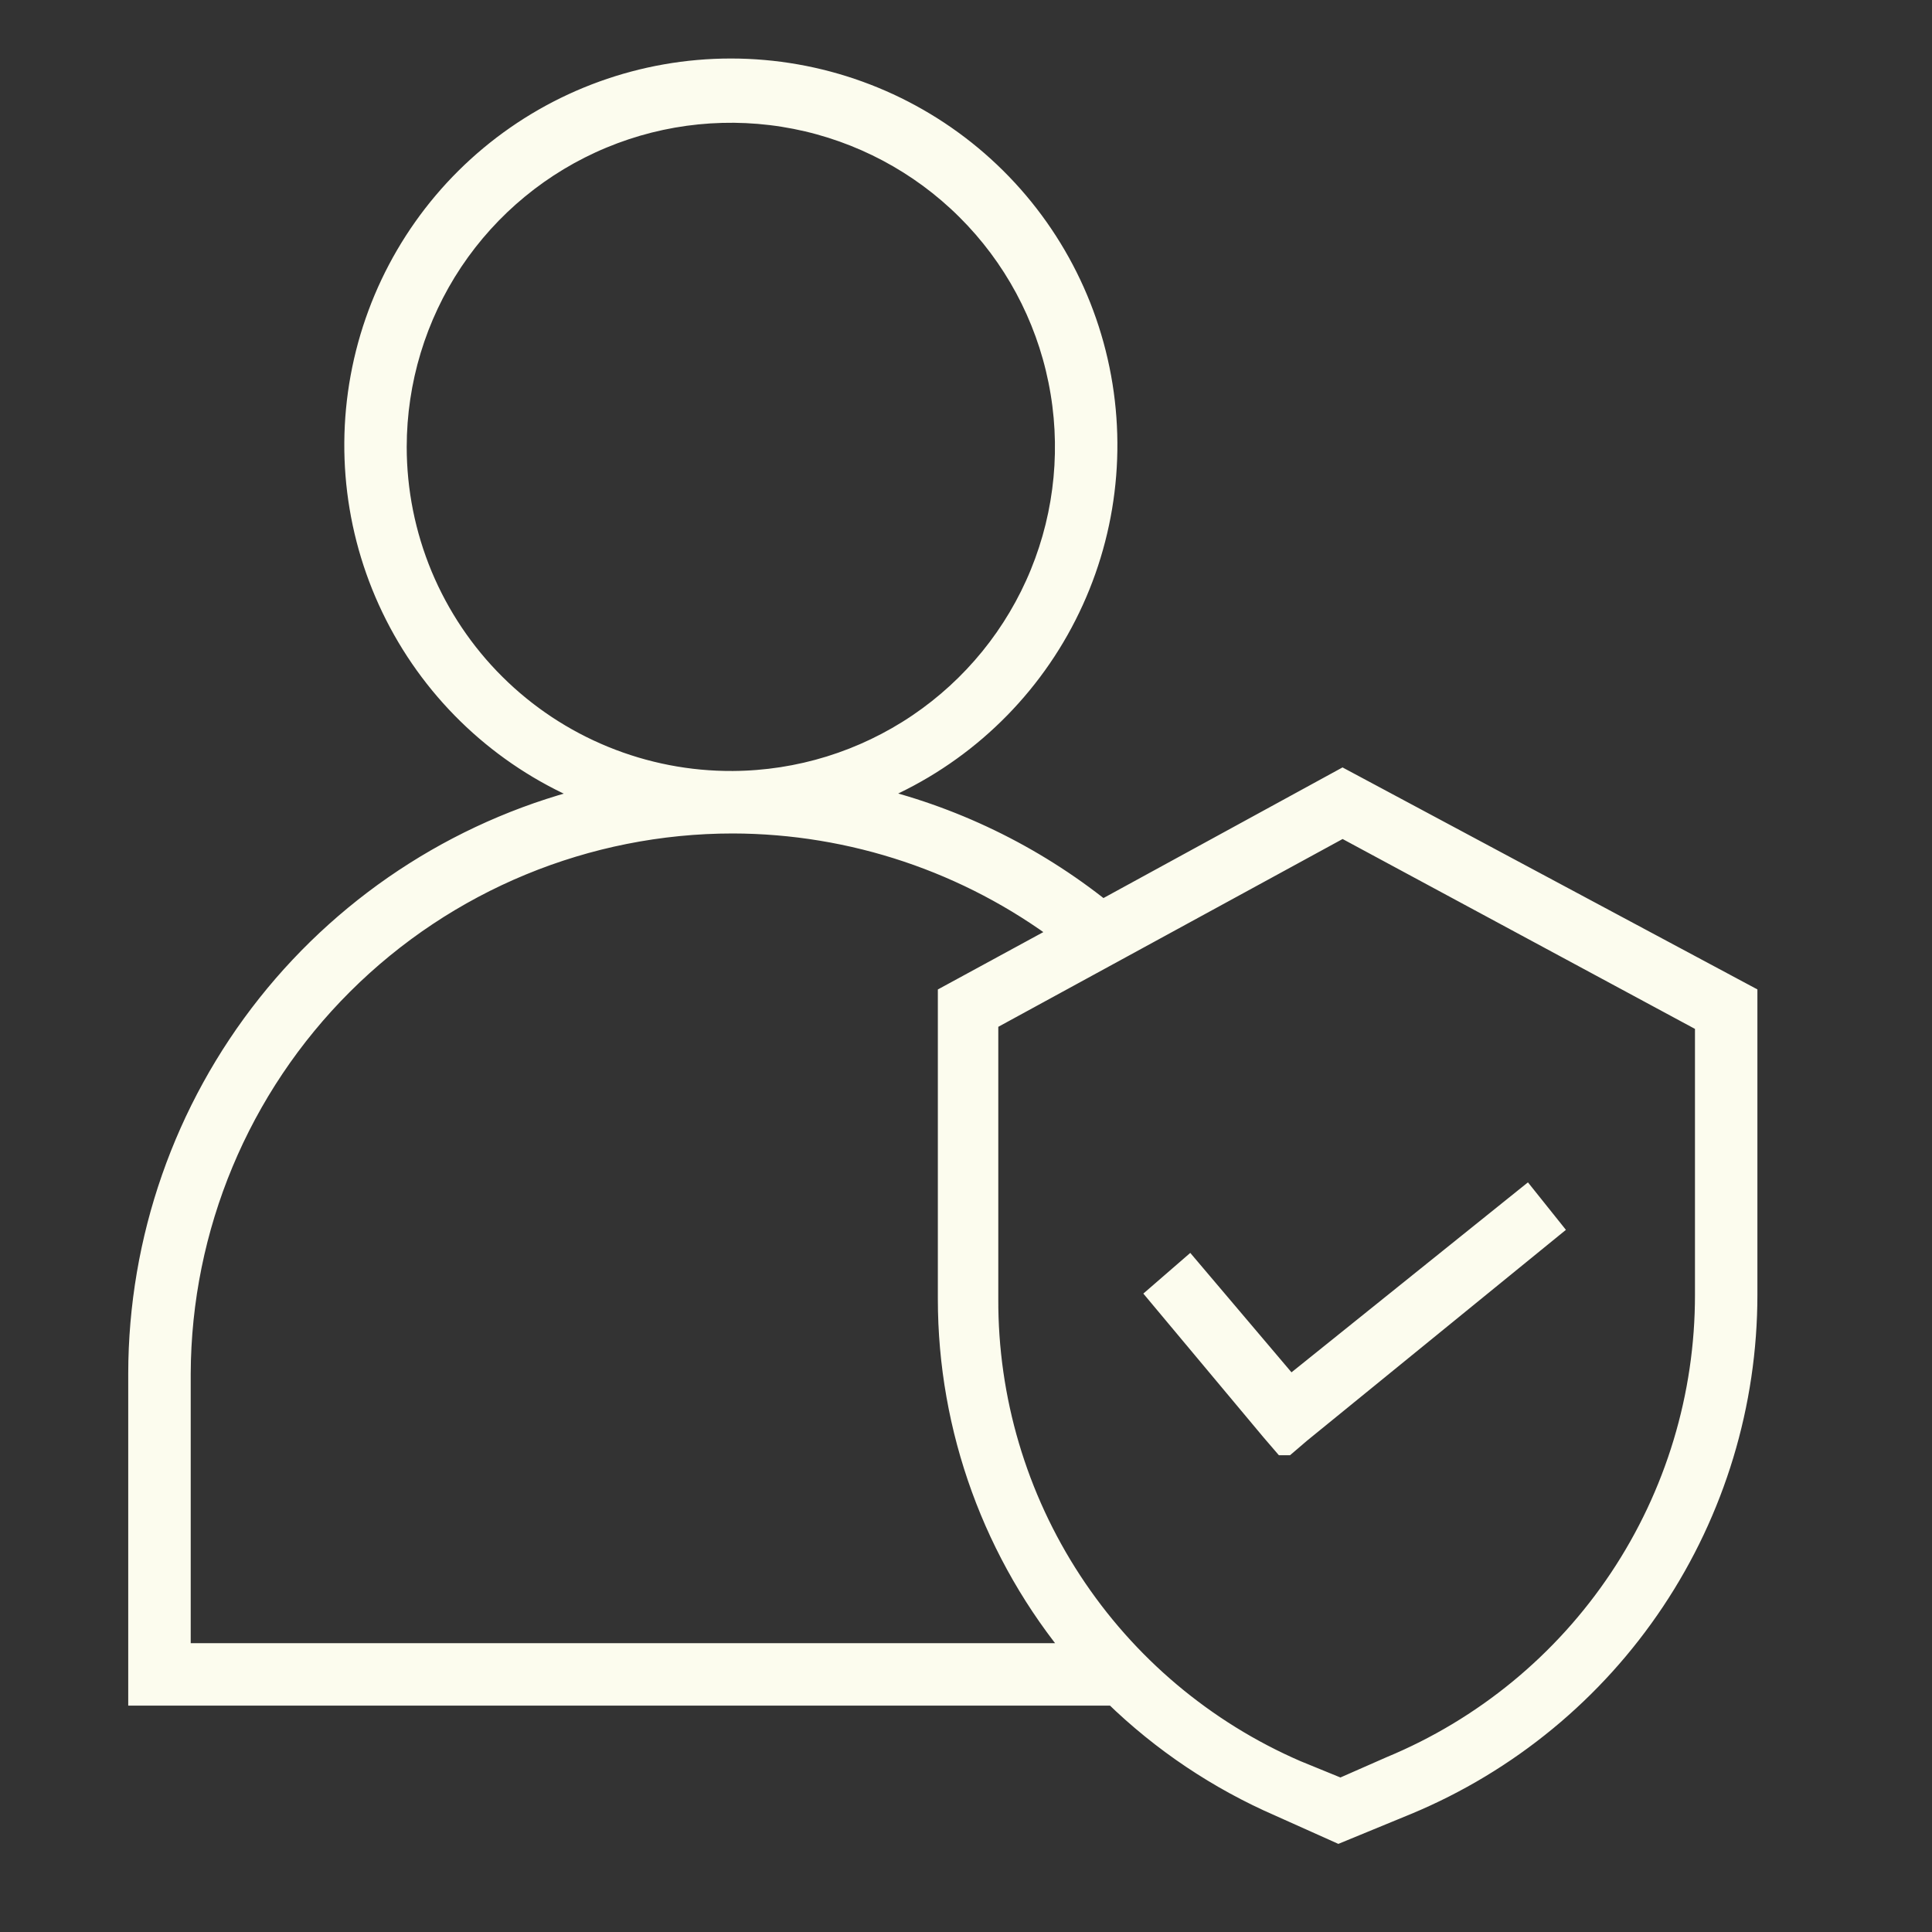 <svg width="35" height="35" viewBox="0 0 35 35" fill="none" xmlns="http://www.w3.org/2000/svg">
<rect x="0" y="0" width="35" height="35" fill="#333333" stroke="none"/>
<path d="M2.523 24.884V30.699H20.189C21.059 31.546 22.075 32.227 23.189 32.711L24.249 33.186L25.493 32.674C27.312 31.916 28.867 30.636 29.96 28.996C31.054 27.356 31.637 25.428 31.637 23.457V18.044L24.322 14.13L19.97 16.508C18.707 15.496 17.232 14.783 15.654 14.423C17.142 13.858 18.385 12.79 19.166 11.404C19.948 10.017 20.218 8.401 19.931 6.836C19.644 5.27 18.818 3.855 17.595 2.836C16.372 1.818 14.831 1.26 13.24 1.26C11.649 1.26 10.107 1.818 8.885 2.836C7.662 3.855 6.836 5.27 6.549 6.836C6.262 8.401 6.532 10.017 7.314 11.404C8.095 12.79 9.338 13.858 10.826 14.423C8.466 14.976 6.361 16.309 4.854 18.208C3.347 20.107 2.526 22.459 2.523 24.884ZM24.322 14.972L30.906 18.52V23.457C30.908 25.288 30.367 27.079 29.352 28.602C28.336 30.126 26.891 31.314 25.2 32.016L24.286 32.418L23.481 32.089C21.813 31.366 20.394 30.17 19.4 28.649C18.405 27.128 17.878 25.348 17.885 23.53V18.483L24.322 14.972ZM7.168 8.096C7.169 6.896 7.524 5.724 8.189 4.726C8.855 3.729 9.801 2.95 10.908 2.49C12.015 2.029 13.234 1.907 14.411 2.138C15.588 2.37 16.67 2.944 17.52 3.79C18.371 4.635 18.952 5.713 19.19 6.889C19.429 8.064 19.314 9.284 18.86 10.394C18.406 11.504 17.633 12.455 16.64 13.126C15.646 13.798 14.476 14.16 13.277 14.167C12.476 14.172 11.683 14.018 10.942 13.715C10.201 13.412 9.527 12.966 8.96 12.402C8.392 11.838 7.942 11.166 7.634 10.428C7.327 9.688 7.168 8.896 7.168 8.096ZM13.277 14.899C15.441 14.904 17.545 15.61 19.275 16.91L17.19 18.044V23.53C17.19 25.884 18.019 28.163 19.531 29.968H3.255V24.884C3.265 22.232 4.325 19.692 6.203 17.821C8.081 15.949 10.625 14.899 13.277 14.899Z" fill="#FCFCEE" stroke="#FCFCEE" stroke-width="0.4"/>
<path d="M23.26 26.163H23.296L23.552 25.944L28.088 22.25L27.649 21.701L23.37 25.139L21.541 22.981L20.992 23.457L23.04 25.907L23.26 26.163Z" fill="#FCFCEE" stroke="#FCFCEE" stroke-width="0.4"/>
</svg>

